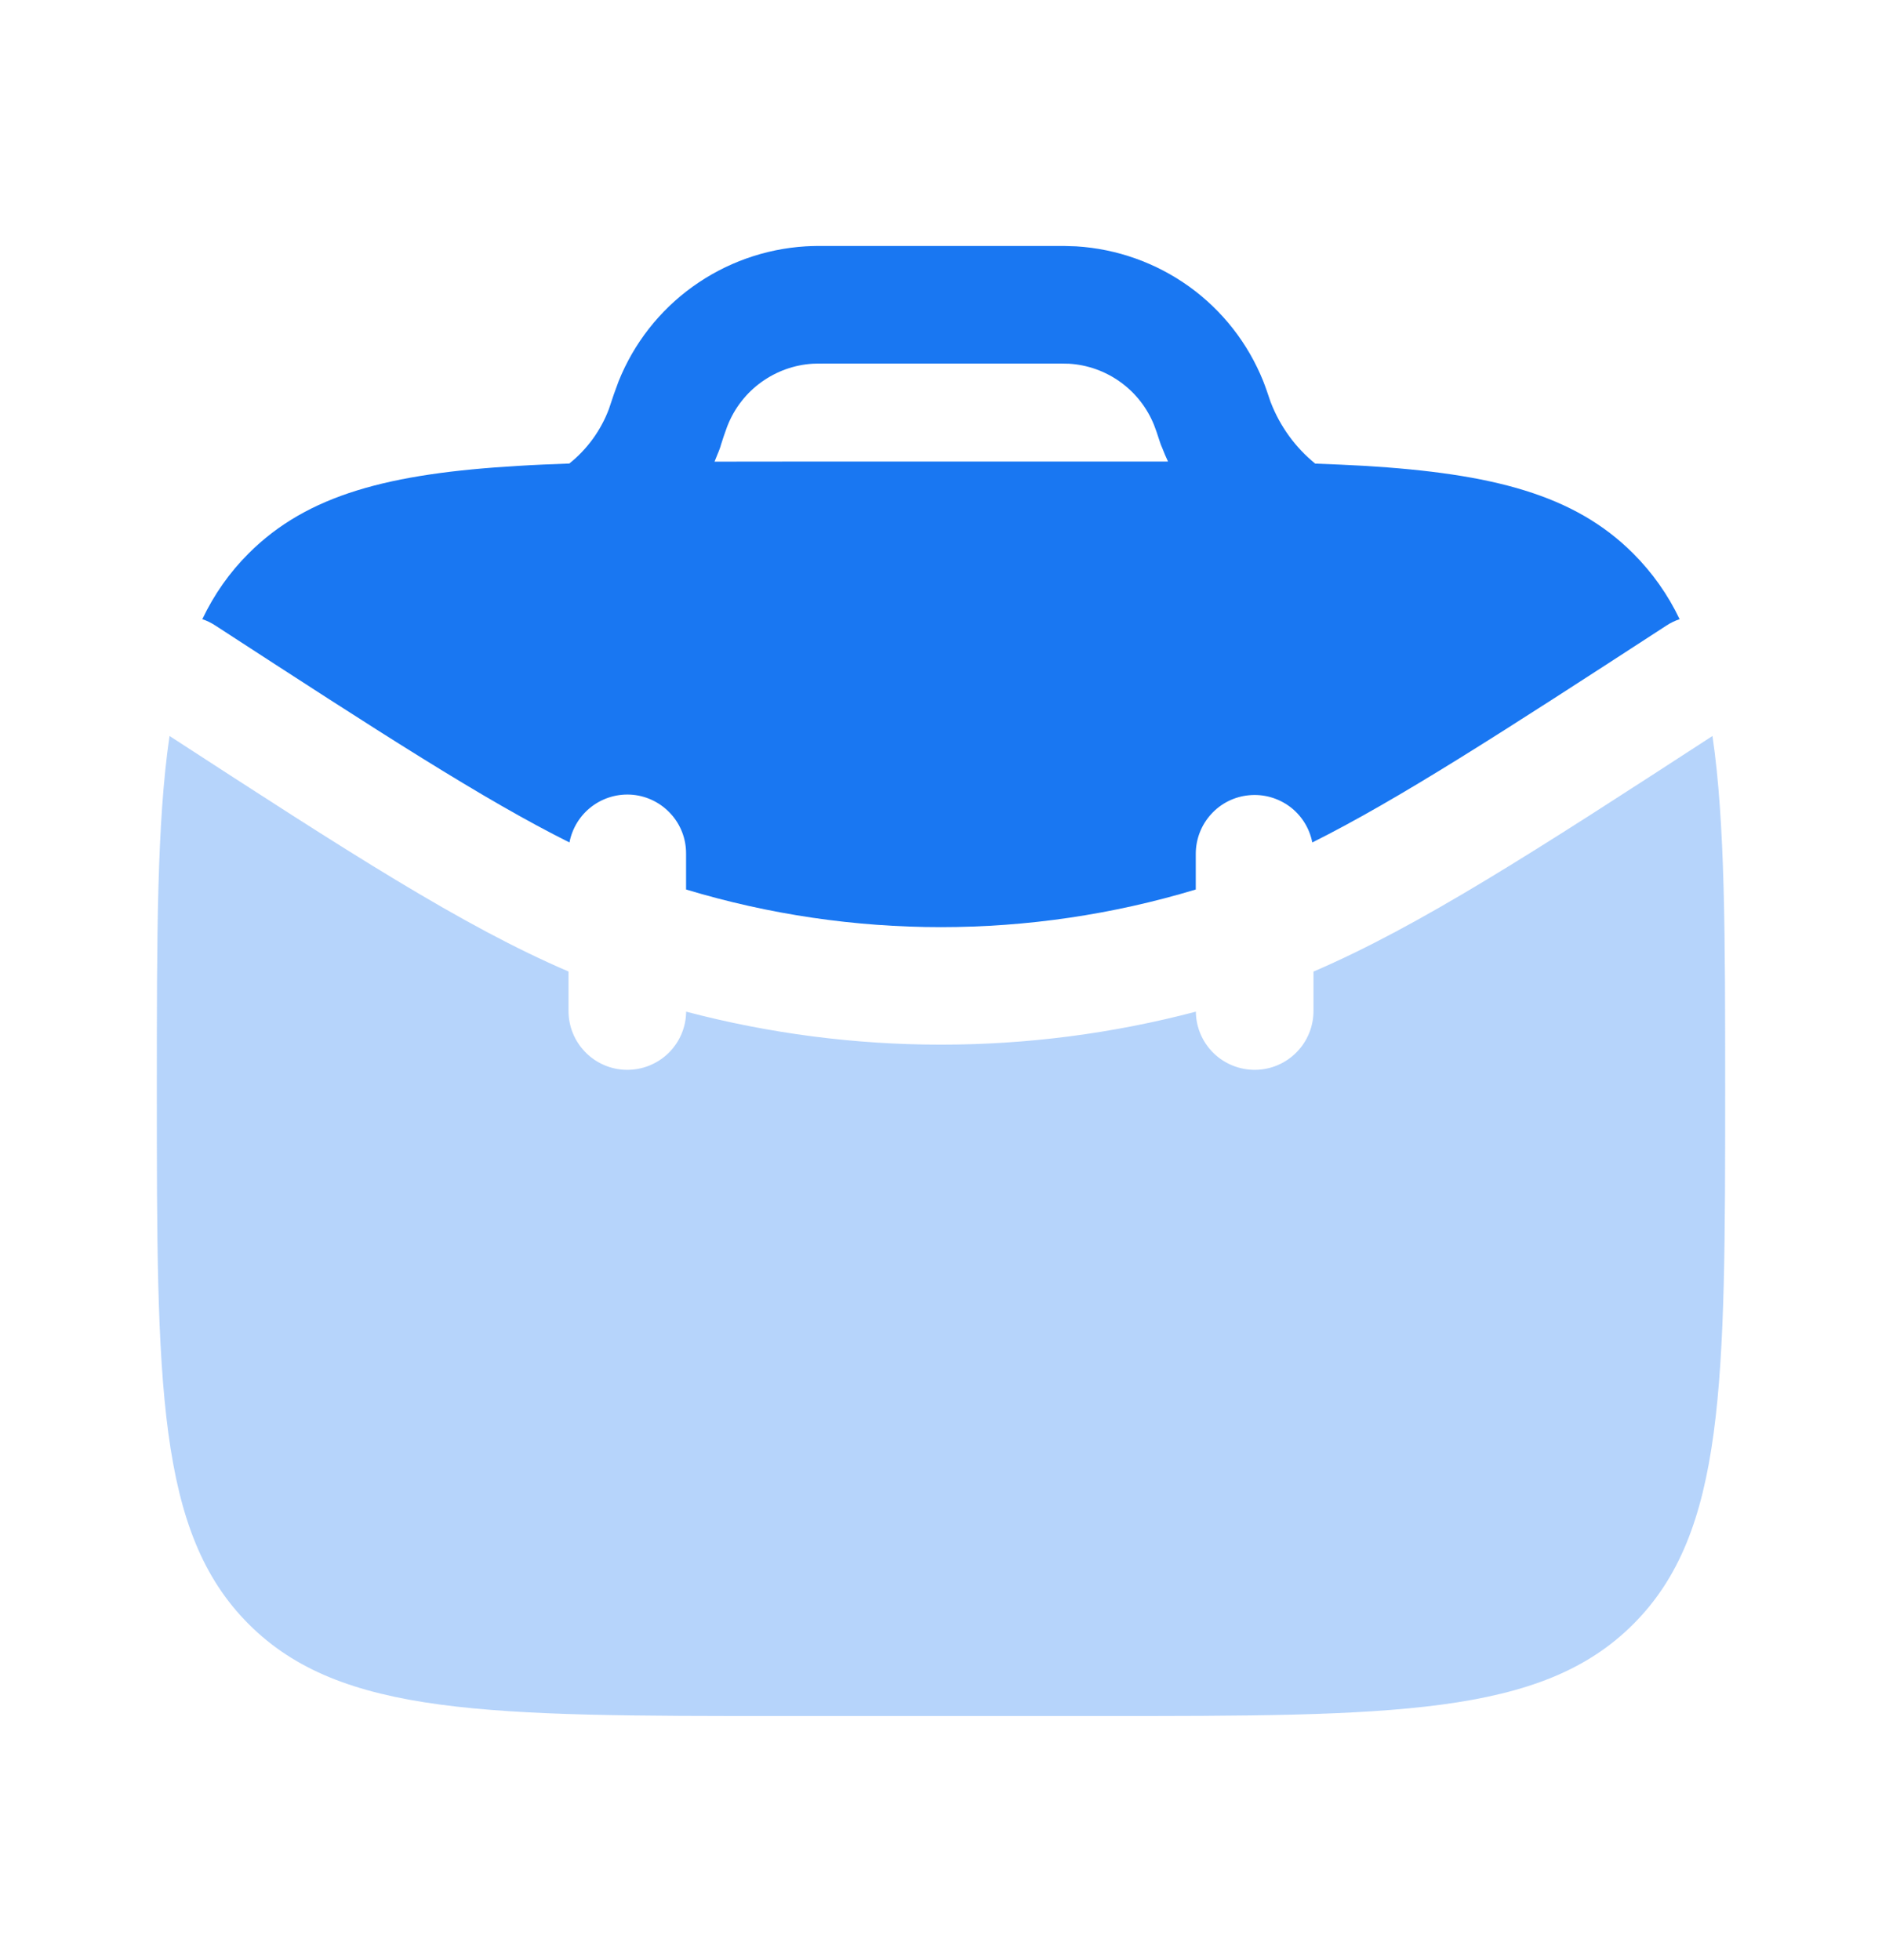 <svg width="24" height="25" viewBox="0 0 24 25" fill="none" xmlns="http://www.w3.org/2000/svg">
<path opacity="0.32" d="M2.162 9.387C2 10.49 2 11.937 2 13.887C2 17.658 2 19.544 3.172 20.715C4.343 21.887 6.229 21.887 10 21.887H14C17.771 21.887 19.657 21.887 20.828 20.715C22 19.544 22 17.658 22 13.887C22 11.937 22 10.49 21.838 9.387C19.561 10.867 18.102 11.81 16.75 12.392V12.887C16.751 12.985 16.733 13.083 16.696 13.174C16.659 13.266 16.605 13.349 16.536 13.419C16.397 13.562 16.207 13.643 16.008 13.645C15.809 13.647 15.617 13.57 15.475 13.431C15.333 13.292 15.252 13.102 15.25 12.903C13.12 13.464 10.88 13.464 8.75 12.903C8.748 13.102 8.667 13.292 8.525 13.431C8.383 13.57 8.191 13.647 7.992 13.645C7.793 13.643 7.603 13.562 7.464 13.419C7.325 13.277 7.248 13.086 7.25 12.887V12.391C5.898 11.811 4.44 10.867 2.162 9.387Z" fill="#1977F2"/>
<path fill-rule="evenodd" clip-rule="evenodd" d="M10.58 3.137H10.56C10.446 3.137 10.358 3.137 10.274 3.142C9.755 3.174 9.255 3.352 8.832 3.657C8.41 3.961 8.083 4.379 7.889 4.862C7.846 4.975 7.806 5.09 7.769 5.205L7.765 5.217C7.662 5.49 7.488 5.73 7.26 5.912C7.033 5.92 6.816 5.929 6.608 5.942C4.964 6.038 3.921 6.308 3.17 7.059C2.926 7.303 2.732 7.579 2.58 7.897C2.639 7.917 2.694 7.944 2.746 7.978C4.846 9.343 6.166 10.198 7.262 10.745C7.297 10.561 7.399 10.397 7.548 10.285C7.698 10.172 7.884 10.12 8.07 10.137C8.257 10.155 8.429 10.242 8.555 10.381C8.681 10.519 8.75 10.7 8.749 10.887V11.345C10.869 11.985 13.129 11.985 15.249 11.345V10.887C15.25 10.701 15.319 10.522 15.445 10.384C15.57 10.246 15.742 10.16 15.928 10.143C16.113 10.125 16.298 10.177 16.448 10.288C16.597 10.399 16.699 10.562 16.735 10.745C17.832 10.197 19.152 9.343 21.252 7.978C21.304 7.944 21.36 7.917 21.419 7.897C21.271 7.586 21.071 7.303 20.827 7.059C20.077 6.309 19.034 6.039 17.39 5.941C17.193 5.93 16.987 5.921 16.772 5.913C16.52 5.708 16.326 5.441 16.208 5.139L16.204 5.13C16.168 5.023 16.14 4.939 16.109 4.861C15.915 4.378 15.588 3.96 15.166 3.656C14.743 3.352 14.243 3.174 13.724 3.142C13.629 3.138 13.533 3.136 13.438 3.137H10.58ZM14.817 5.703L14.812 5.692L14.807 5.68L14.802 5.668L14.799 5.658L14.797 5.653L14.793 5.641L14.789 5.629L14.787 5.623L14.784 5.615L14.782 5.608L14.78 5.602C14.761 5.541 14.74 5.481 14.717 5.421C14.629 5.202 14.48 5.011 14.288 4.873C14.097 4.735 13.869 4.653 13.633 4.639C13.561 4.637 13.49 4.636 13.418 4.637H10.58C10.437 4.637 10.397 4.637 10.365 4.639C10.129 4.653 9.902 4.735 9.71 4.873C9.518 5.011 9.369 5.202 9.281 5.421L9.278 5.428L9.27 5.449C9.242 5.525 9.216 5.602 9.192 5.679L9.191 5.685L9.188 5.692L9.186 5.7L9.184 5.706L9.18 5.718L9.175 5.73L9.174 5.735L9.17 5.745L9.165 5.757L9.161 5.769L9.156 5.779C9.142 5.815 9.127 5.852 9.112 5.888L9.999 5.887H14.895C14.867 5.827 14.841 5.765 14.817 5.703Z" fill="#1977F2"/>
</svg>
